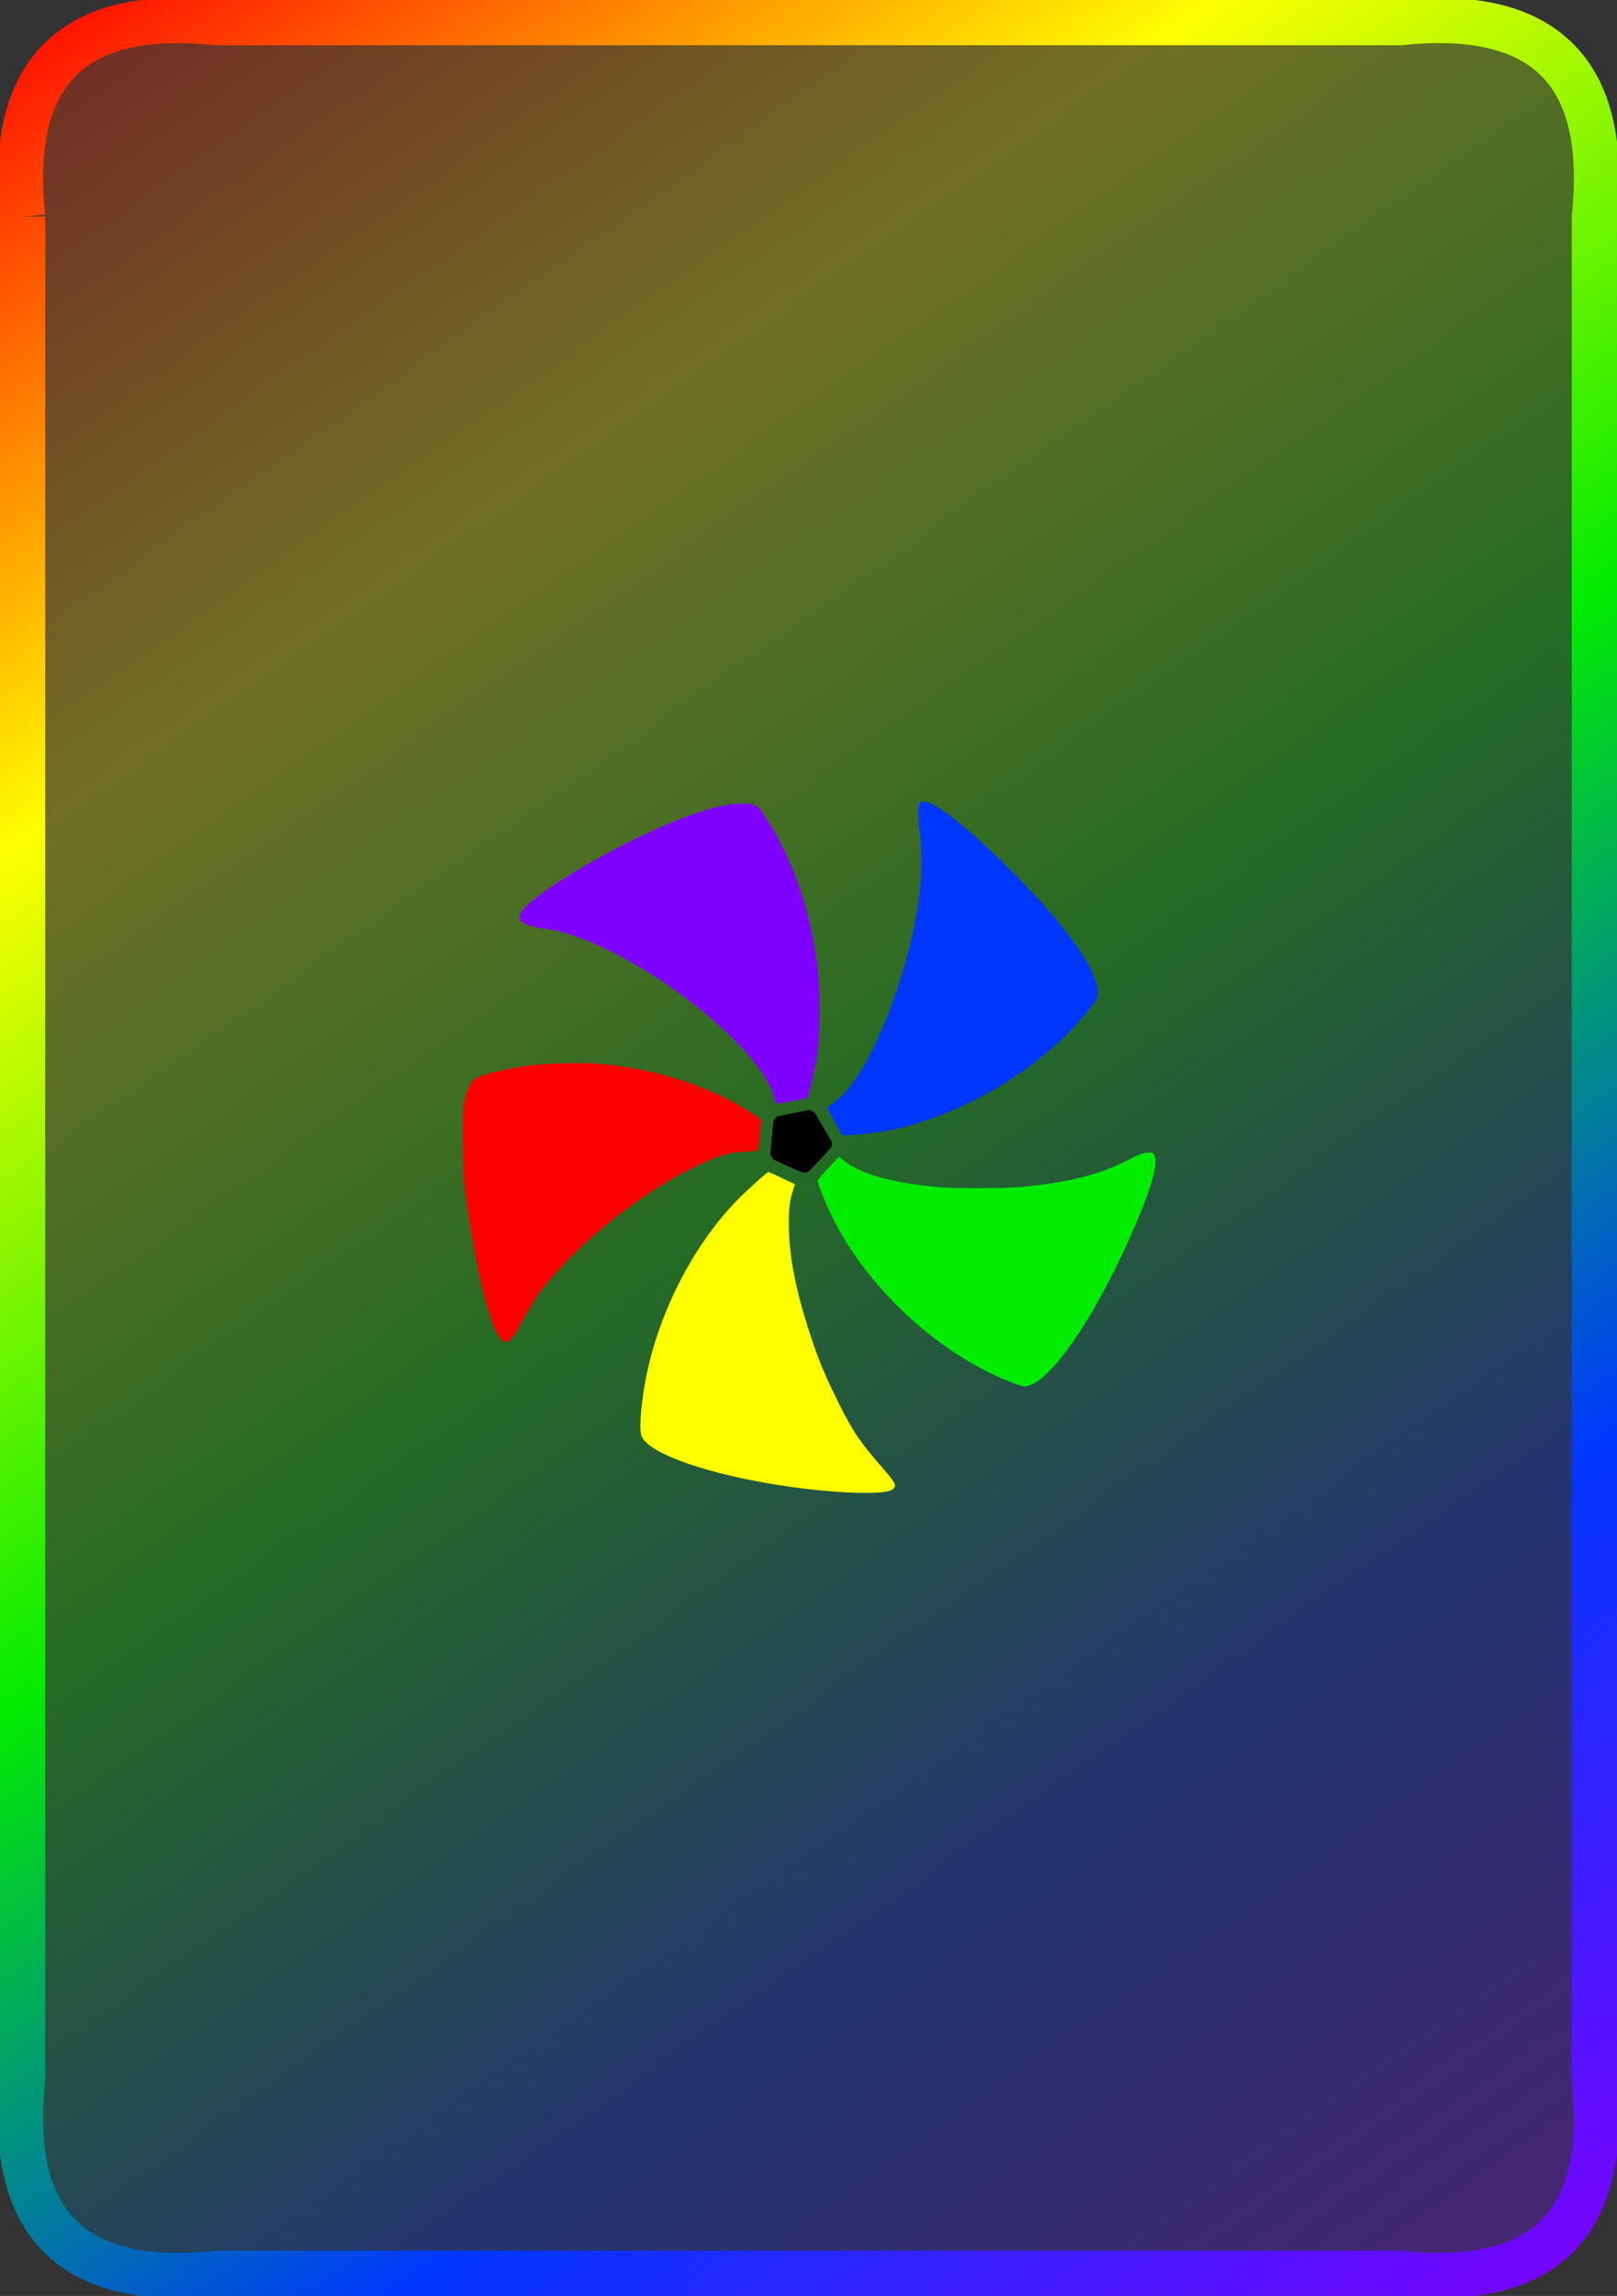 <svg version="1.1" xmlns="http://www.w3.org/2000/svg" xmlns:xlink="http://www.w3.org/1999/xlink" width="286" height="406"><rect width="100%" height="100%" fill="#333333" stroke="none"/><defs><linearGradient id="woyUMmbazMiV" x1="0px" x2="286px" y1="0px" y2="406px" gradientUnits="userSpaceOnUse"><stop offset="0" stop-color="#ff0000"/><stop offset="0.25" stop-color="#ffff00"/><stop offset="0.5" stop-color="#02ec00"/><stop offset="0.75" stop-color="#0037ff"/><stop offset="1" stop-color="#8000ff"/></linearGradient><linearGradient id="IiIyTyBGmoyq" x1="0px" x2="286px" y1="0px" y2="406px" gradientUnits="userSpaceOnUse"><stop offset="0" stop-color="#ff0000"/><stop offset="0.25" stop-color="#ffff00"/><stop offset="0.5" stop-color="#02ec00"/><stop offset="0.75" stop-color="#0037ff"/><stop offset="1" stop-color="#8000ff"/></linearGradient><linearGradient id="URECJqHJJDFy" x1="0px" x2="0px" y1="14px" y2="110px" gradientUnits="userSpaceOnUse"><stop offset="0" stop-color="#ff0000"/><stop offset="0.25" stop-color="#ffff00"/><stop offset="0.5" stop-color="#02ec00"/><stop offset="0.75" stop-color="#0037ff"/><stop offset="1" stop-color="#8000ff"/></linearGradient></defs><g><g><path fill="url(#woyUMmbazMiV)" stroke="url(#IiIyTyBGmoyq)" paint-order="fill stroke markers" d=" M 4 38.32 L 4 367.68 Q 0 406 38.32 402 L 247.68 402 Q 286 406 282 367.68 L 282 38.32 Q 286 0 247.68 4 L 38.32 4 Q 0 0 4 38.32" fill-opacity="0.3" stroke-miterlimit="10" stroke-width="8" stroke-dasharray=""/></g><g transform="translate(143,203) scale(1,1) scale(3,3) translate(-122.267,-111.175)" stroke="black" stroke-linejoin="round" stroke-miterlimit="10" stroke-width="3" stroke-dasharray=""><path fill="#ffff00" stroke="none" paint-order="stroke fill markers" d=" M 120.704 112.948 L 121.468 113.309 L 121.341 113.714 C 121.154 114.316 121.104 114.721 121.104 115.677 C 121.103 117.425 121.51 119.55 122.318 122.022 C 122.802 123.504 123.088 124.223 123.721 125.546 C 124.651 127.489 125.15 128.299 126.103 129.413 C 126.371 129.726 126.741 130.16 126.926 130.376 C 127.416 130.947 127.47 131.135 127.201 131.314 C 126.712 131.641 123.836 131.542 120.834 131.095 C 116.441 130.442 112.917 129.223 112.436 128.191 C 112.28 127.856 112.353 126.613 112.621 125.075 C 113.305 121.144 115.386 116.996 118.046 114.267 C 118.602 113.695 119.833 112.584 119.909 112.585 C 119.926 112.586 120.285 112.749 120.705 112.948"/><path fill="#8000ff" stroke="none" paint-order="stroke fill markers" d=" M 118.99 90.936 C 119.304 91.042 119.369 91.109 119.802 91.788 C 121.388 94.269 122.408 97.268 122.818 100.653 C 122.953 101.76 122.953 104.339 122.819 105.35 C 122.707 106.202 122.515 107.141 122.326 107.772 L 122.187 108.237 L 121.931 108.29 C 121.178 108.453 120.444 108.58 120.385 108.557 C 120.346 108.542 120.287 108.398 120.25 108.236 C 119.926 106.801 118.037 104.645 115.188 102.455 C 112.247 100.195 108.837 98.497 106.757 98.257 C 105.979 98.167 105.388 97.958 105.267 97.729 C 105.074 97.361 105.669 96.739 107.189 95.724 C 110.261 93.671 114.325 91.716 116.864 91.07 C 117.651 90.87 118.613 90.809 118.99 90.934"/><path fill="#ff0000" stroke="none" paint-order="stroke fill markers" d=" M 109.895 106.209 C 112.598 106.441 115.232 107.158 117.396 108.25 C 118.112 108.612 119.046 109.169 119.308 109.392 L 119.481 109.539 L 119.396 110.419 C 119.351 110.904 119.301 111.311 119.288 111.326 C 119.274 111.34 118.943 111.372 118.551 111.392 C 117.516 111.444 116.912 111.632 115.457 112.342 C 112.806 113.637 109.673 116.013 107.54 118.345 C 106.572 119.403 106.04 120.152 105.409 121.344 C 104.743 122.604 104.485 122.825 104.131 122.439 C 103.598 121.858 102.938 119.466 102.379 116.089 C 101.961 113.565 101.9 112.893 101.898 110.697 C 101.896 108.89 101.901 108.741 102.015 108.29 C 102.158 107.709 102.344 107.321 102.568 107.129 C 102.856 106.883 104.28 106.522 105.763 106.321 C 106.706 106.192 108.974 106.132 109.896 106.211"/><path fill="#0037ff" stroke="none" paint-order="stroke fill markers" d=" M 129.447 90.862 C 130.388 91.25 132.527 93.072 134.783 95.406 C 137.748 98.472 139.322 100.779 139.322 102.056 C 139.322 102.333 139.304 102.373 138.951 102.834 C 137.18 105.157 134.364 107.323 131.309 108.71 C 129.061 109.732 127.14 110.251 125.084 110.392 C 124.641 110.423 124.273 110.438 124.268 110.431 C 124.19 110.329 123.378 108.855 123.379 108.817 C 123.379 108.793 123.506 108.68 123.659 108.574 C 124.341 108.103 124.878 107.459 125.545 106.312 C 126.947 103.899 128.28 99.924 128.726 96.826 C 128.98 95.063 128.992 94.014 128.778 92.039 C 128.713 91.44 128.739 90.949 128.836 90.825 C 128.923 90.719 129.132 90.731 129.444 90.857"/><path fill="#02ec00" stroke="none" paint-order="stroke fill markers" d=" M 142.648 111.571 C 142.947 112.036 142.446 113.716 141.134 116.637 C 139.036 121.309 136.602 124.828 135.214 125.197 C 134.985 125.256 134.935 125.249 134.349 125.029 C 130.467 123.581 126.572 120.233 124.28 116.375 C 123.696 115.392 123.063 114.006 122.816 113.17 C 122.792 113.082 122.918 112.913 123.422 112.374 L 124.06 111.689 L 124.381 111.943 C 125.37 112.725 127.164 113.223 129.917 113.48 C 130.856 113.567 133.723 113.567 134.701 113.479 C 137.556 113.223 139.345 112.779 141.096 111.891 C 141.776 111.546 141.98 111.467 142.239 111.448 C 142.532 111.43 142.561 111.434 142.648 111.57"/><path fill="#000000" stroke="none" paint-order="stroke fill markers" d=" M 121.057 112.245 L 120.183 111.841 L 120.099 111.684 L 120.015 111.526 L 120.095 110.658 C 120.201 109.513 120.191 109.566 120.311 109.426 L 120.413 109.307 L 121.366 109.117 L 122.32 108.926 L 122.44 108.986 C 122.507 109.018 122.579 109.055 122.601 109.066 C 122.622 109.077 122.868 109.479 123.145 109.958 L 123.649 110.83 L 123.631 110.986 C 123.614 111.141 123.607 111.151 122.945 111.862 C 122.36 112.492 122.264 112.583 122.165 112.602 C 122.103 112.612 122.024 112.63 121.992 112.637 C 121.957 112.644 121.564 112.481 121.057 112.247"/><path fill="none" stroke="" d=" M 143.095 111.199 C 142.981 111.043 142.756 110.851 142.346 110.851 C 141.665 110.851 140.83 111.391 140.811 111.404 C 139.037 112.404 135.85 112.999 132.293 112.999 C 128.761 112.999 125.711 112.389 124.706 111.48 C 124.517 111.311 124.339 111.164 124.168 111.042 C 124.2 111.042 124.233 111.049 124.267 111.049 C 129.705 111.049 136.349 107.524 139.713 102.85 C 139.934 102.545 140.005 102.144 139.924 101.658 C 139.437 98.71 133.157 92.616 130.638 90.834 C 129.506 90.032 128.74 89.938 128.339 90.461 C 127.879 91.076 128.183 92.333 128.217 92.457 C 129.086 97.041 125.749 106.619 123.318 108.075 C 123.079 108.218 122.875 108.36 122.695 108.502 C 124.442 103.277 123.329 95.751 119.883 90.884 C 119.597 90.48 119.083 90.278 118.355 90.278 C 115.147 90.278 108.097 94.224 105.858 95.961 C 104.912 96.69 104.531 97.305 104.692 97.841 C 104.942 98.686 106.468 98.802 106.627 98.808 C 111.175 99.381 119.096 105.569 119.706 108.371 C 119.764 108.633 119.834 108.846 119.907 109.058 C 117.013 106.887 112.641 105.539 108.272 105.539 C 106.229 105.539 104.315 105.824 102.584 106.393 C 102.228 106.511 101.939 106.791 101.725 107.232 C 100.42 109.901 101.986 118.588 102.999 121.54 C 103.395 122.688 103.855 123.25 104.414 123.25 C 105.272 123.25 105.841 121.823 105.897 121.677 C 107.78 117.575 115.665 111.949 118.676 111.949 C 118.743 111.949 118.807 111.952 118.869 111.956 C 119.105 111.973 119.316 111.988 119.507 111.988 C 119.559 111.988 119.586 111.97 119.635 111.97 C 115.188 115.14 111.723 121.897 111.691 127.906 C 111.689 128.276 111.856 128.638 112.191 128.976 C 114.246 131.078 122.713 132.214 125.718 132.214 L 125.964 132.212 C 127.152 132.187 127.815 131.92 127.995 131.388 C 128.28 130.554 127.113 129.549 126.993 129.447 C 123.648 126.259 120.823 116.511 121.951 113.877 C 122.064 113.617 122.15 113.382 122.214 113.156 C 123.809 118.433 129.048 123.865 134.649 125.745 C 134.767 125.784 134.895 125.804 135.026 125.804 C 137.763 125.804 142.174 116.278 143.077 113.25 C 143.373 112.256 143.379 111.585 143.095 111.197 Z"/><g transform="scale(0.333,0.333)" stroke=""/></g></g></svg>